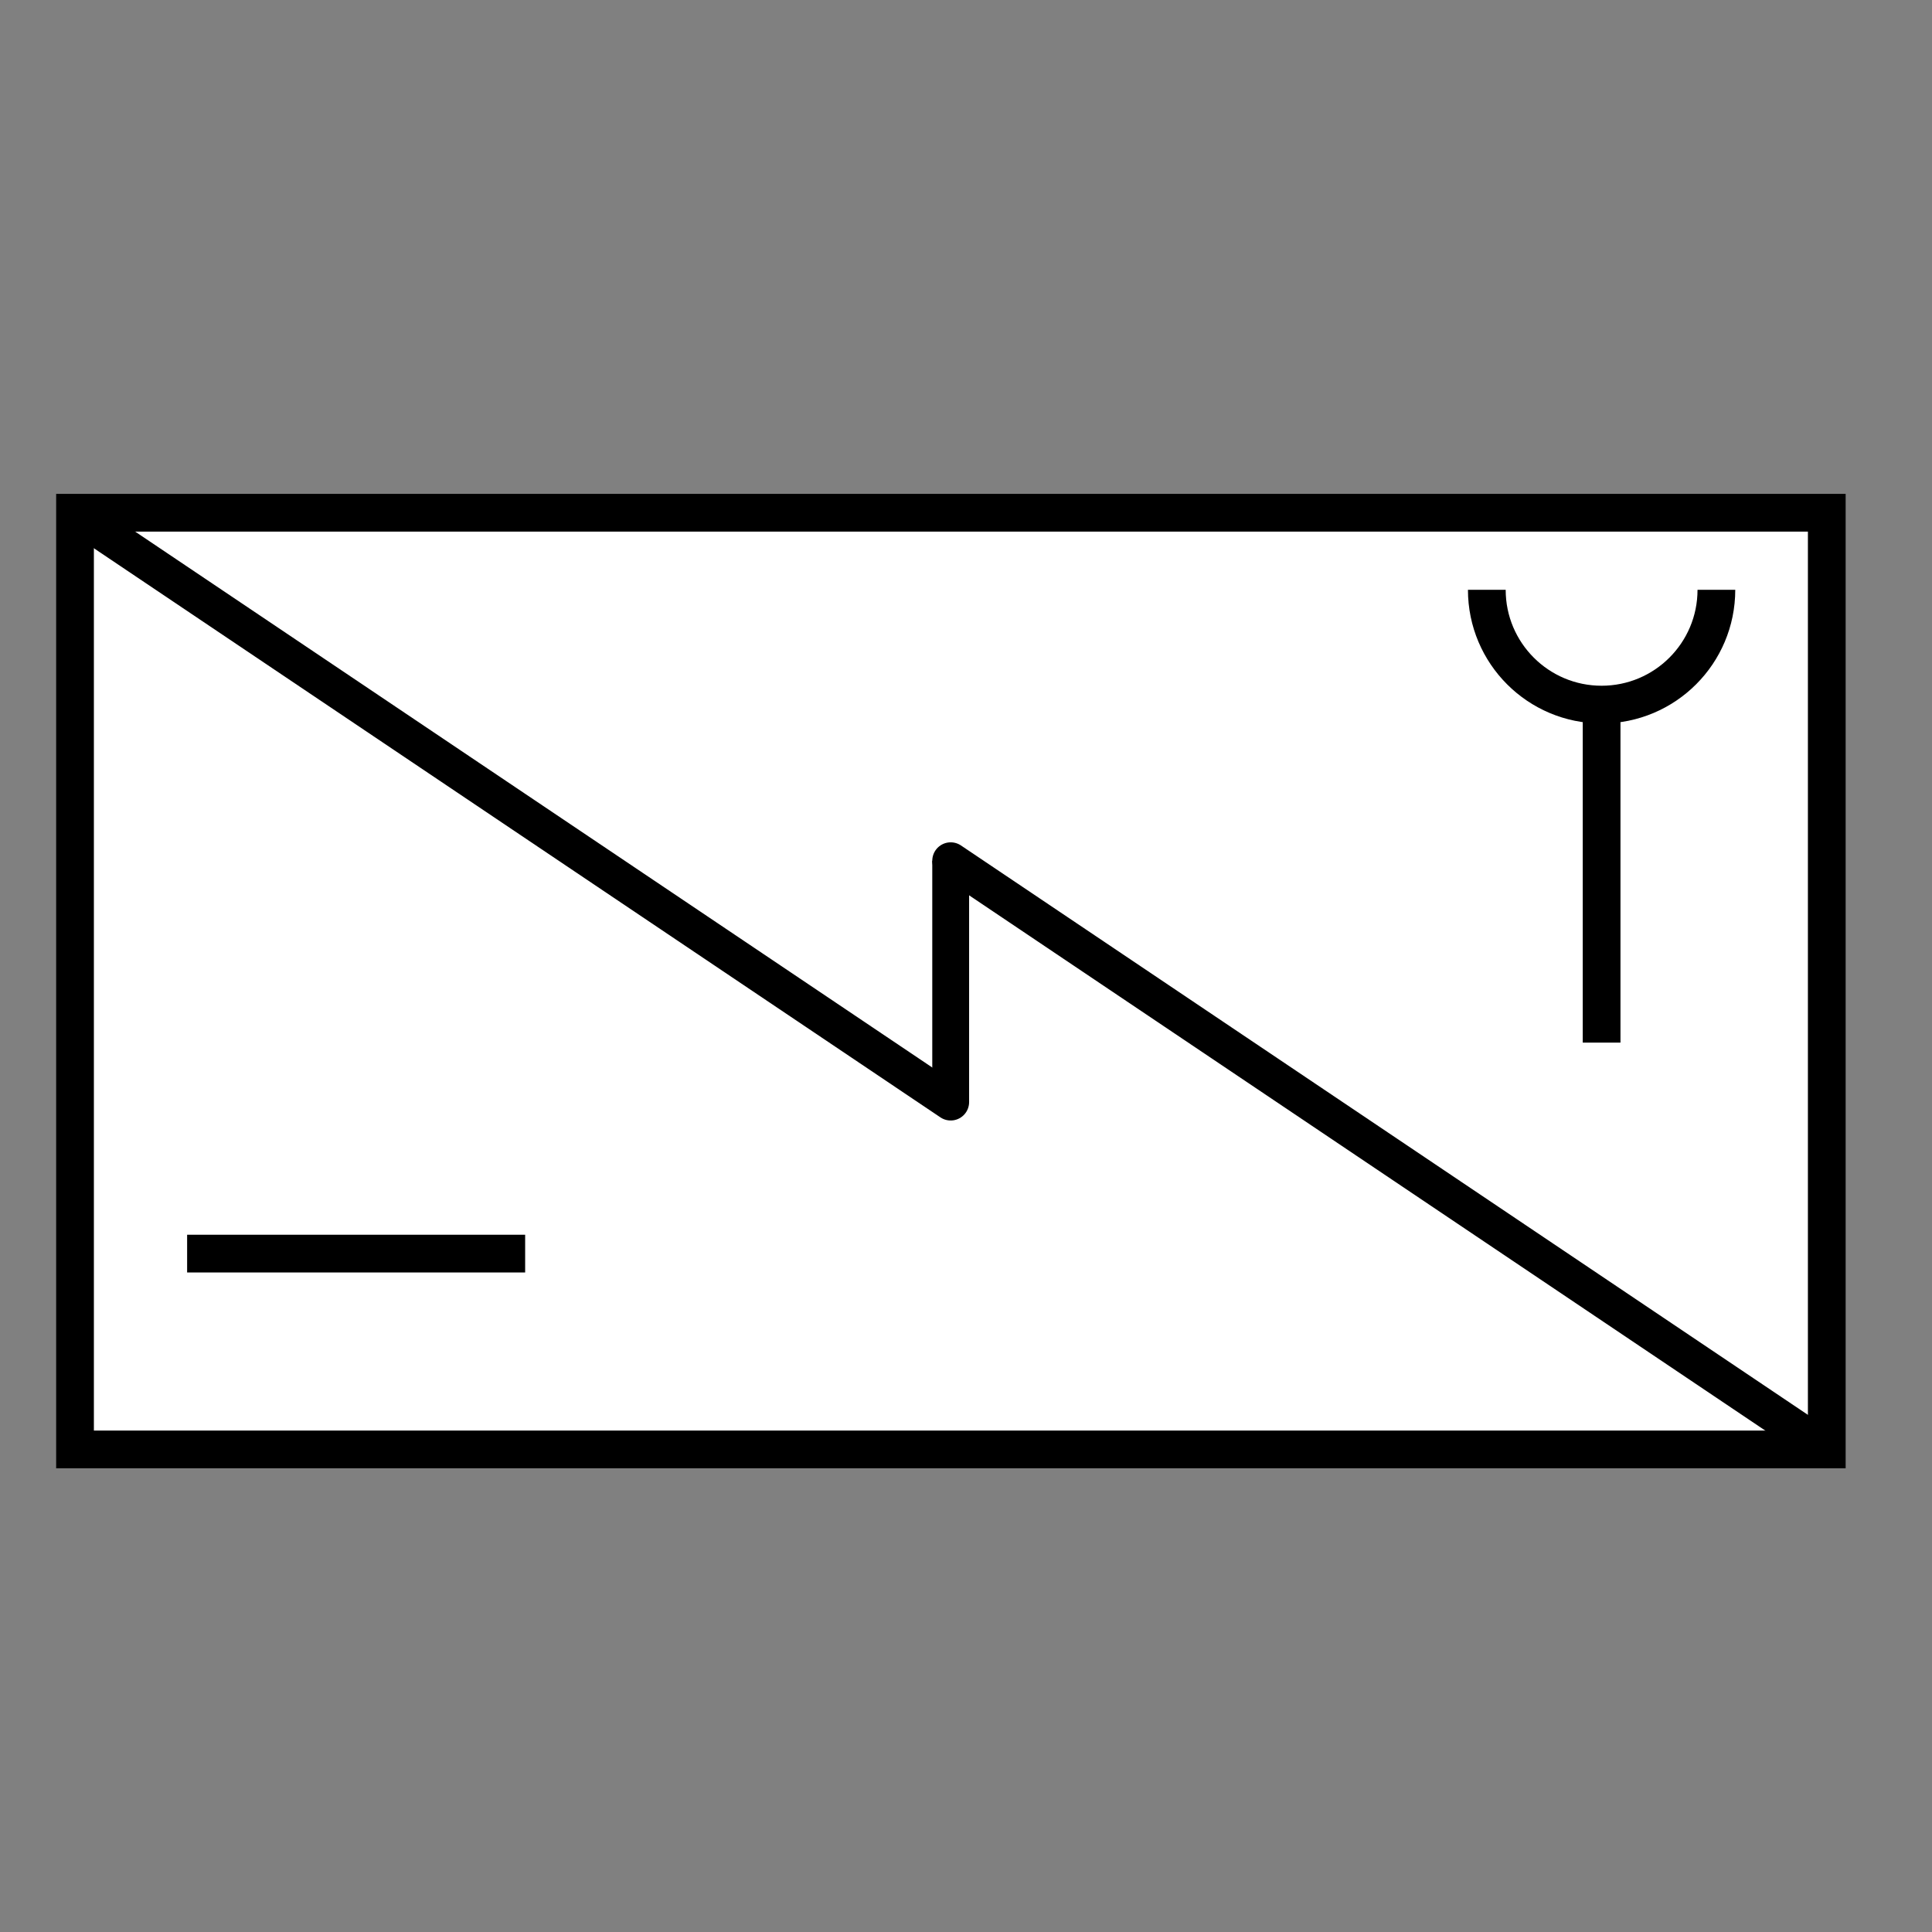 <?xml version="1.0" encoding="UTF-8" standalone="no"?>
<svg
   xmlns:dc="http://purl.org/dc/elements/1.1/"
   xmlns:cc="http://creativecommons.org/ns#"
   xmlns:rdf="http://www.w3.org/1999/02/22-rdf-syntax-ns#"
   xmlns:svg="http://www.w3.org/2000/svg"
   xmlns="http://www.w3.org/2000/svg"
   xmlns:sodipodi="http://sodipodi.sourceforge.net/DTD/sodipodi-0.dtd"
   xmlns:inkscape="http://www.inkscape.org/namespaces/inkscape"
   version="1.1"
   width="256"
   height="256"
   id="svg19"
   sodipodi:docname="Einheit IuK.svg"
   inkscape:version="0.92.1 r15371">
  <rect width="100%" height="100%" fill="#808080" stroke="none"/>
  <sodipodi:namedview
     pagecolor="#ffffff"
     bordercolor="#666666"
     borderopacity="1"
     objecttolerance="10"
     gridtolerance="10"
     guidetolerance="10"
     inkscape:pageopacity="0"
     inkscape:pageshadow="2"
     inkscape:window-width="1366"
     inkscape:window-height="715"
     id="namedview21"
     showgrid="false"
     showguides="false"
     inkscape:zoom="1.2125776"
     inkscape:cx="-109.92193"
     inkscape:cy="95.184109"
     inkscape:window-x="-8"
     inkscape:window-y="-8"
     inkscape:window-maximized="1"
     inkscape:current-layer="svg19" />
  <defs
     id="defs7">
    <clipPath
       id="symbol">
      <rect
         x="10"
         y="64"
         width="236"
         height="128"
         id="rect4" />
    </clipPath>
    <clipPath
       id="symbol-5">
      <rect
         x="10"
         y="64"
         width="236"
         height="128"
         id="rect4-9" />
    </clipPath>
  </defs>
  <rect
     x="9.941"
     y="67.941"
     width="232.117"
     height="124.117"
     id="rect15"
     style="fill:#ffffff;stroke:#000000;stroke-width:5;stroke-miterlimit:4;stroke-dasharray:none" />
  <path
     style="fill:none;stroke:#000000;stroke-width:4.881;stroke-linecap:butt;stroke-linejoin:miter;stroke-miterlimit:4;stroke-dasharray:none;stroke-opacity:1"
     d="m 125.971,114.053 v 31.978"
     id="path4500"
     inkscape:connector-curvature="0" />
  <path
     style="fill:none;stroke:#000000;stroke-width:4.881;stroke-linecap:round;stroke-linejoin:miter;stroke-miterlimit:4;stroke-dasharray:none;stroke-opacity:1"
     d="M 9.94,68.024 125.971,146.031 v 0"
     id="path4502"
     inkscape:connector-curvature="0" />
  <path
     style="fill:none;stroke:#000000;stroke-width:4.881;stroke-linecap:round;stroke-linejoin:miter;stroke-miterlimit:4;stroke-dasharray:none;stroke-opacity:1"
     d="m 125.971,114.053 116.031,78.007 v 0"
     id="path4504"
     inkscape:connector-curvature="0" />
  <path
     inkscape:connector-curvature="0"
     style="fill:none;stroke:#000000;stroke-width:5;stroke-miterlimit:4;stroke-dasharray:none"
     d="M 212.221,138.153 V 93.363 m 15.21,-15.21 c 0,8.4 -6.81,15.21 -15.21,15.21 -8.4,0 -15.21,-6.81 -15.21,-15.21"
     id="path19"
     sodipodi:nodetypes="cccsc" />
  <path
     inkscape:connector-curvature="0"
     style="fill:none;stroke:#000000;stroke-width:5;stroke-miterlimit:4;stroke-dasharray:none"
     d="m 69.585,166.109 h -44.79"
     id="path19-9"
     sodipodi:nodetypes="cc" />
</svg>
